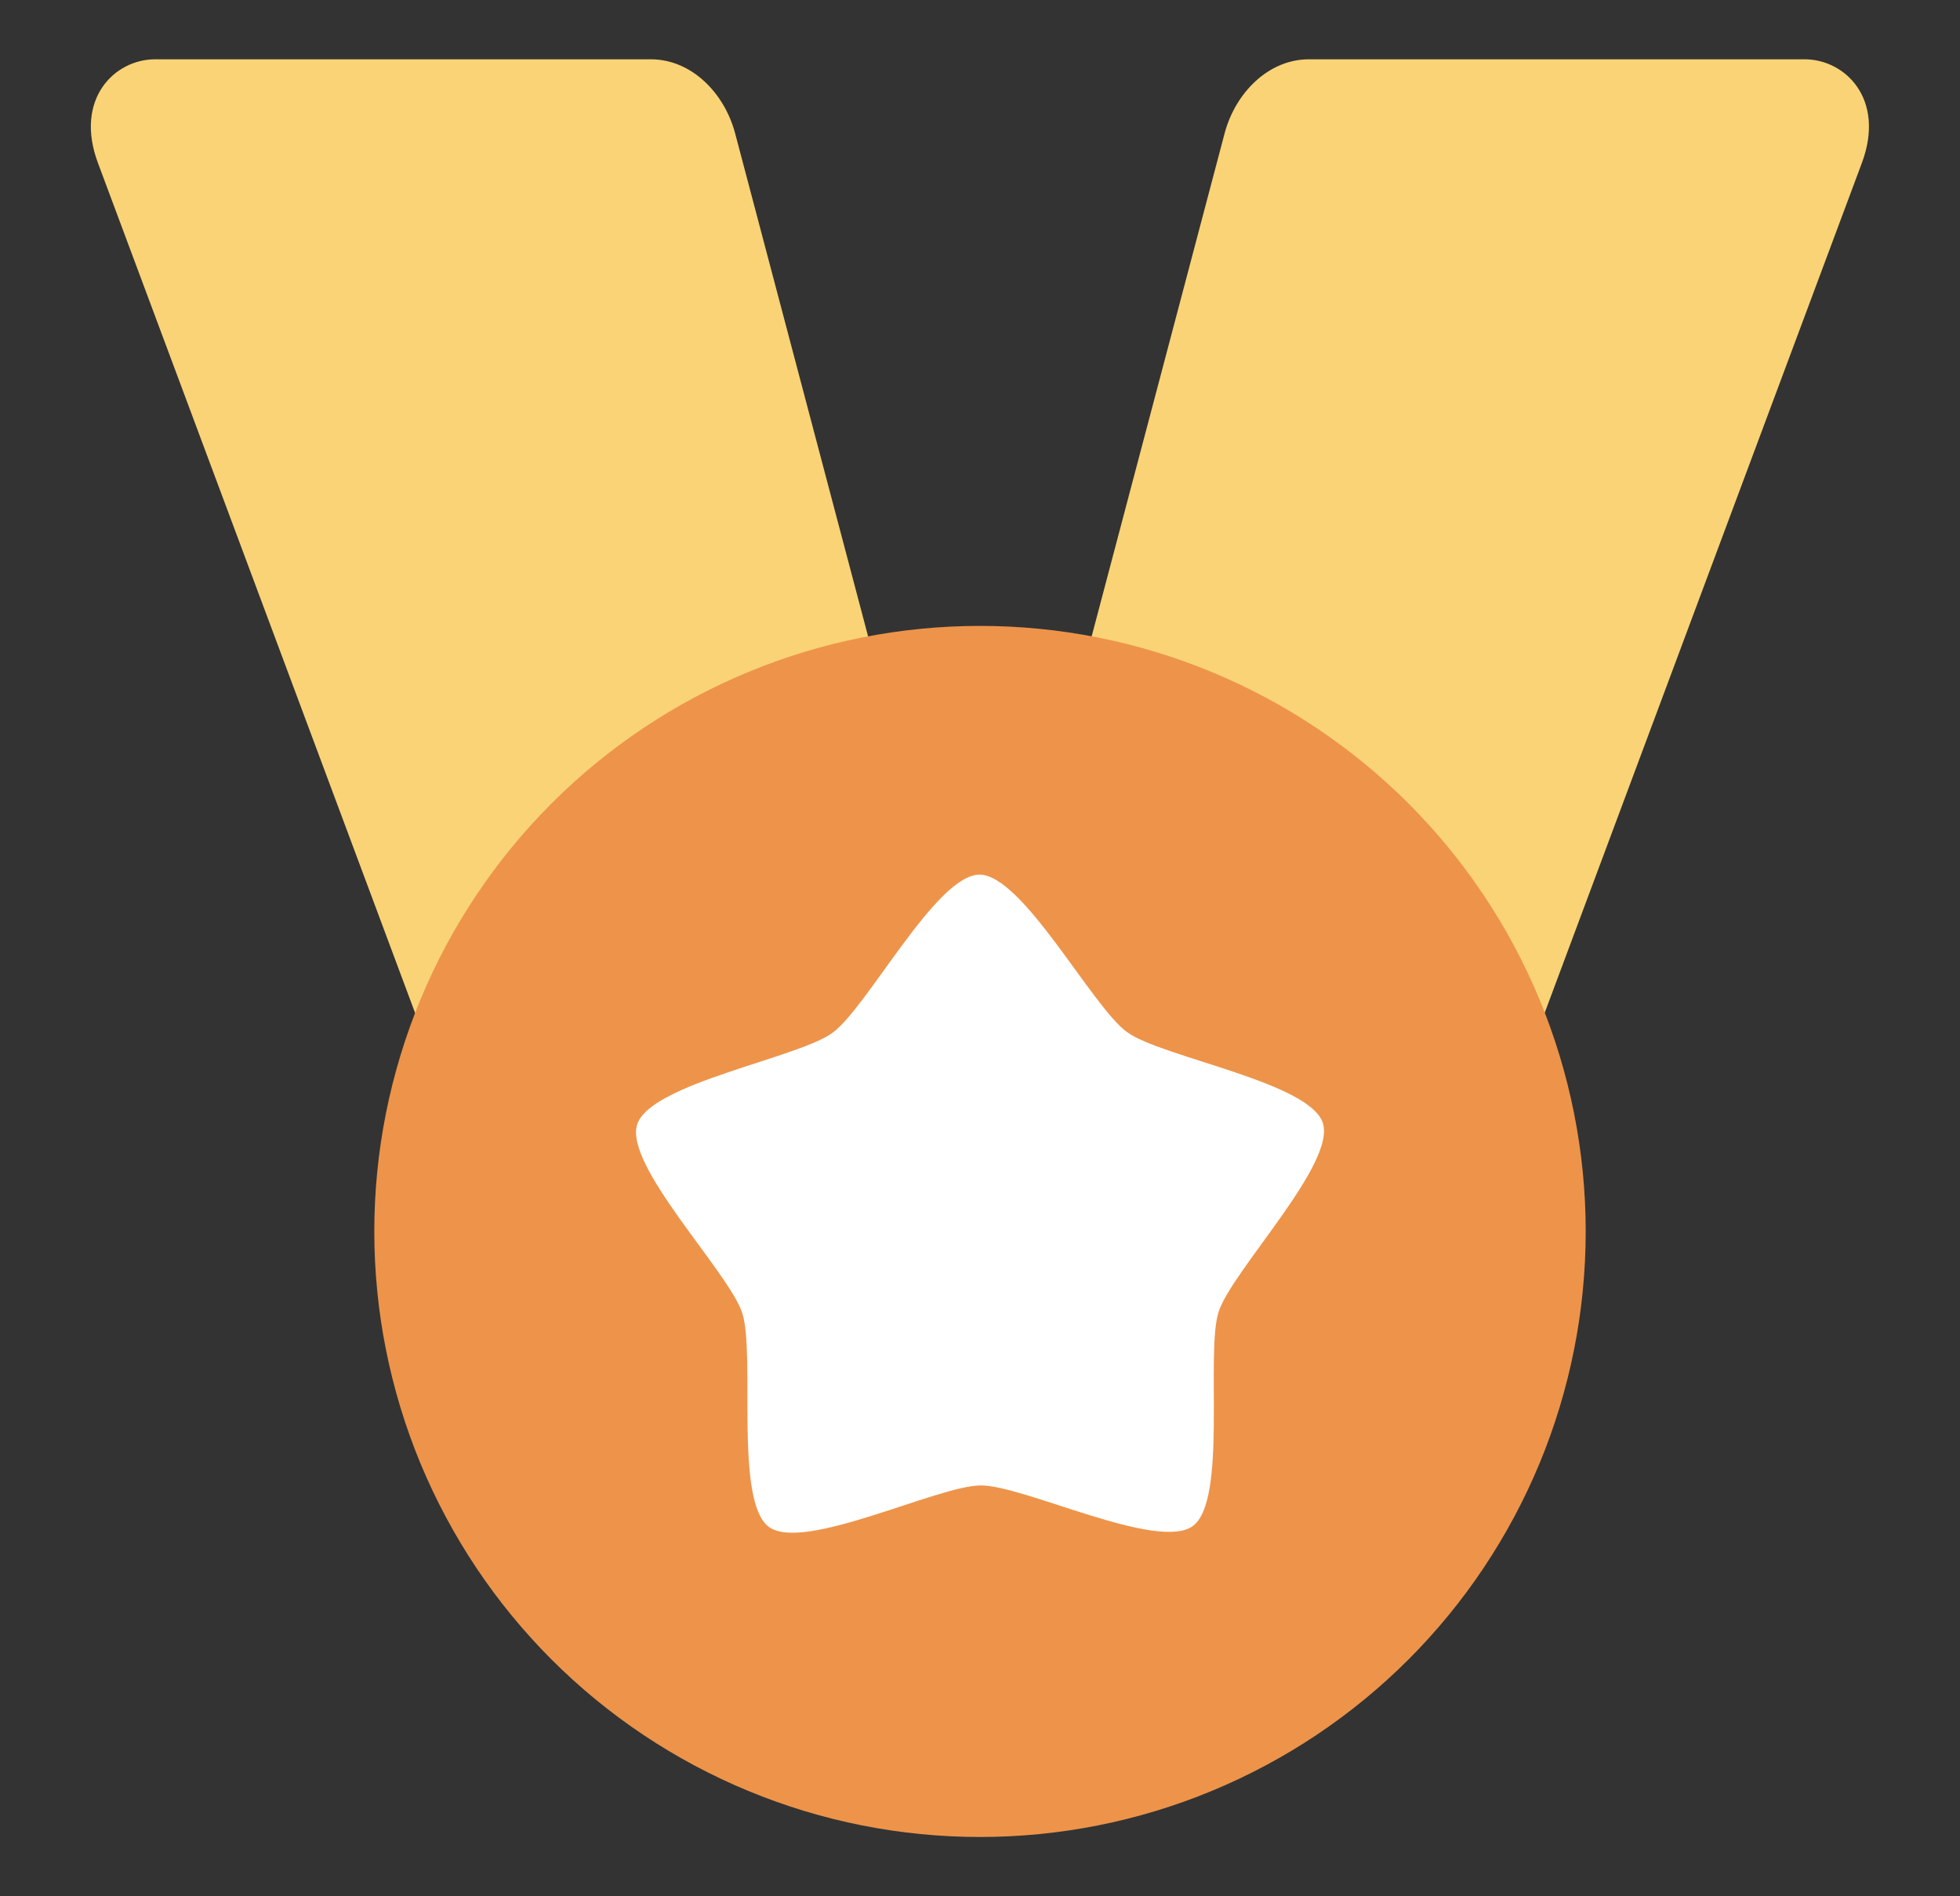 <svg width="31" height="30" viewBox="0 0 31 30" fill="none" xmlns="http://www.w3.org/2000/svg">
<rect x="0" y="0" width="31" height="30" fill="#333333" stroke="none"/>
<path d="M2.455 0.938H10.292C10.941 0.938 11.459 1.476 11.627 2.109L15.467 16.641C15.634 17.274 15.107 17.812 14.458 17.812H8.13C7.48 17.812 7.024 17.255 6.795 16.641L1.549 2.578C1.174 1.573 1.806 0.938 2.455 0.938Z" fill="#F9D376"/>
<path d="M28.541 0.938H20.704C20.055 0.938 19.537 1.476 19.369 2.109L15.529 16.641C15.362 17.274 15.889 17.812 16.538 17.812H22.867C23.516 17.812 23.972 17.255 24.201 16.641L29.448 2.578C29.823 1.573 29.19 0.938 28.541 0.938Z" fill="#F9D376"/>
<path d="M15.5 9.902C16.758 9.902 18.004 10.15 19.166 10.632C20.328 11.113 21.384 11.819 22.274 12.708C23.164 13.598 23.869 14.654 24.351 15.816C24.832 16.979 25.08 18.224 25.08 19.482C25.08 20.741 24.832 21.986 24.351 23.149C23.869 24.311 23.164 25.367 22.274 26.257C21.384 27.146 20.328 27.852 19.166 28.333C18.004 28.815 16.758 29.062 15.5 29.062C14.242 29.062 12.996 28.815 11.834 28.333C10.672 27.852 9.615 27.146 8.726 26.257C7.836 25.367 7.131 24.311 6.649 23.149C6.168 21.986 5.92 20.741 5.92 19.482C5.92 18.224 6.168 16.979 6.649 15.816C7.131 14.654 7.836 13.598 8.726 12.708C9.615 11.819 10.672 11.113 11.834 10.632C12.996 10.15 14.242 9.902 15.5 9.902Z" fill="#ED944A"/>
<path d="M18.865 24.143C18.314 24.546 16.196 23.498 15.513 23.5C14.83 23.502 12.716 24.558 12.163 24.158C11.61 23.758 11.952 21.42 11.739 20.771C11.527 20.122 9.868 18.439 10.078 17.789C10.287 17.139 12.617 16.742 13.168 16.339C13.72 15.937 14.808 13.839 15.491 13.837C16.174 13.835 17.272 15.928 17.825 16.328C18.378 16.729 20.709 17.116 20.922 17.765C21.134 18.413 19.483 20.104 19.274 20.754C19.064 21.404 19.417 23.741 18.865 24.143Z" fill="white"/>
</svg>
